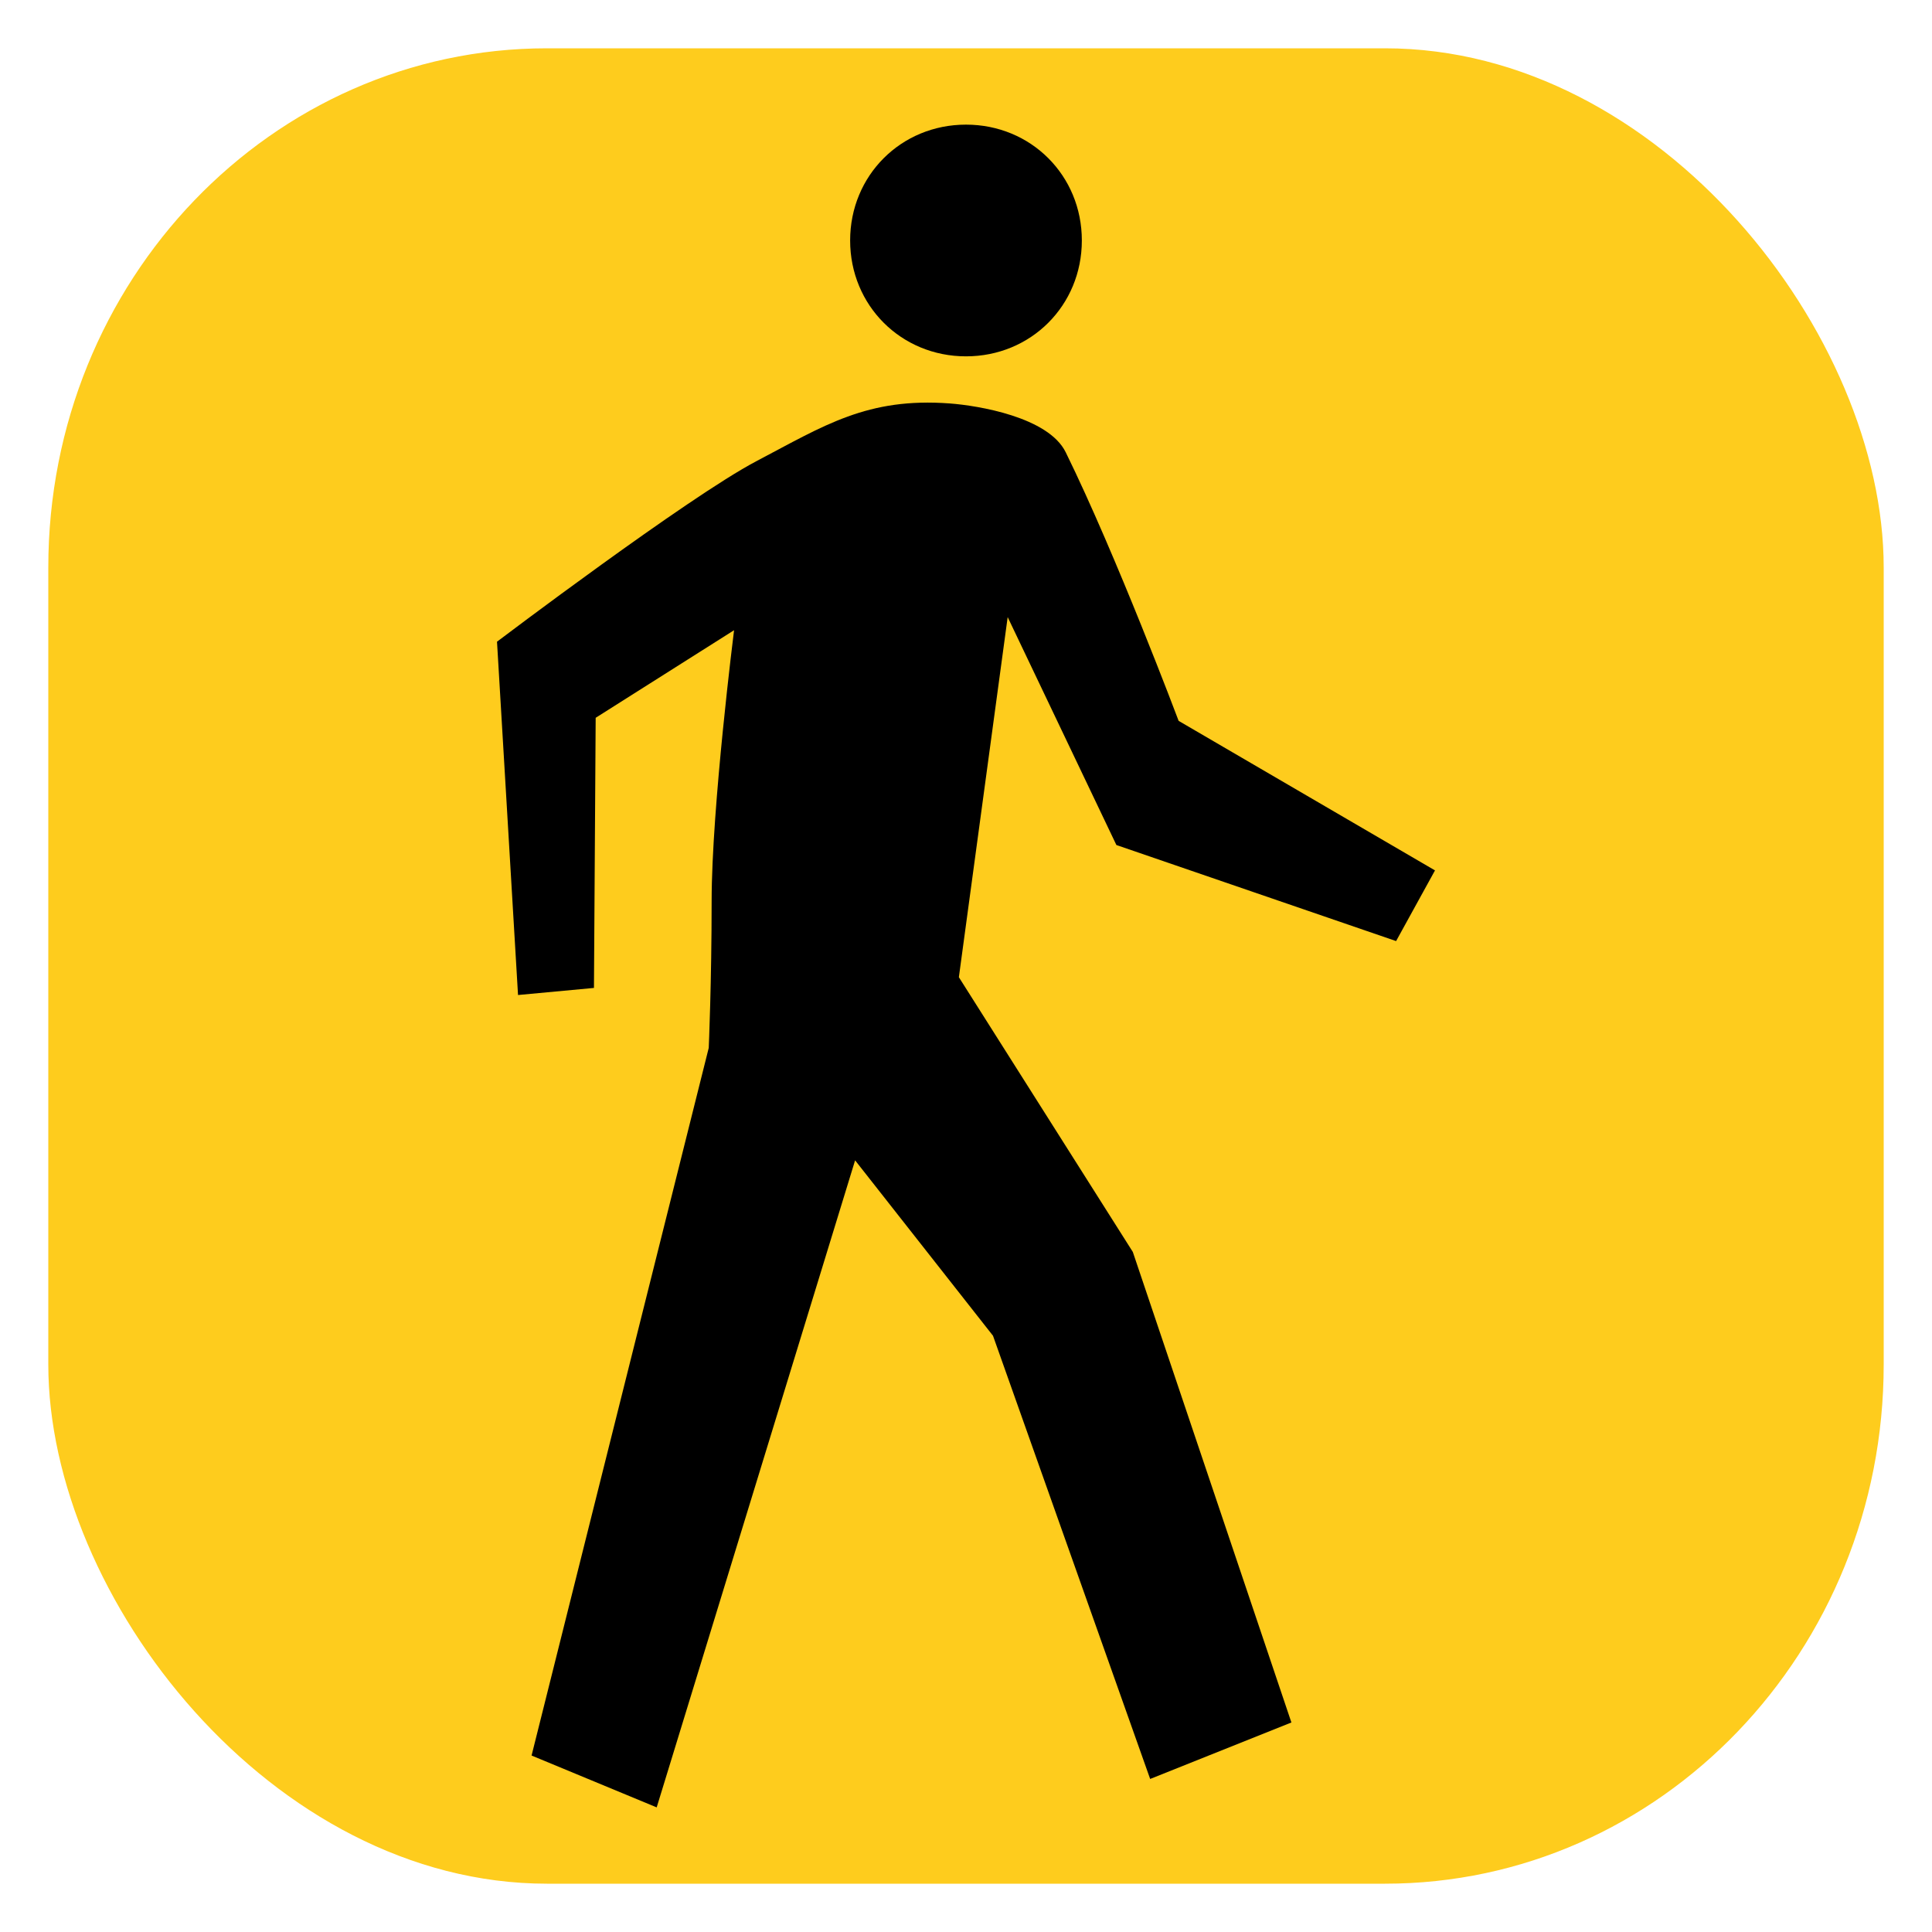 <?xml version="1.0" encoding="UTF-8" standalone="no"?>
<!-- Generator: Adobe Illustrator 14.0.0, SVG Export Plug-In . SVG Version: 6.00 Build 43363)  -->

<svg
   xmlns:dc="http://purl.org/dc/elements/1.1/"
   xmlns:cc="http://creativecommons.org/ns#"
   xmlns:rdf="http://www.w3.org/1999/02/22-rdf-syntax-ns#"
   xmlns:svg="http://www.w3.org/2000/svg"
   xmlns="http://www.w3.org/2000/svg"
   xmlns:sodipodi="http://sodipodi.sourceforge.net/DTD/sodipodi-0.dtd"
   xmlns:inkscape="http://www.inkscape.org/namespaces/inkscape"
   version="1.0"
   id="Layer_1"
   x="0px"
   y="0px"
   width="100"
   height="100"
   viewBox="0 0 100 100"
   enable-background="new 0 0 55.74 100"
   xml:space="preserve"
   inkscape:version="0.48.4 r9939"
   sodipodi:docname="walking.svg"
   inkscape:export-filename="/home/tovok7/svn/liberario/res/drawable-xhdpi/walking.png"
   inkscape:export-xdpi="28.799999"
   inkscape:export-ydpi="28.799999"><defs
     id="defs9" /><sodipodi:namedview
     pagecolor="#ffffff"
     bordercolor="#666666"
     borderopacity="1"
     objecttolerance="10"
     gridtolerance="10"
     guidetolerance="10"
     inkscape:pageopacity="0"
     inkscape:pageshadow="2"
     inkscape:window-width="1280"
     inkscape:window-height="954"
     id="namedview7"
     showgrid="false"
     inkscape:zoom="3.337544"
     inkscape:cx="-49.255485"
     inkscape:cy="52.385752"
     inkscape:window-x="-4"
     inkscape:window-y="-6"
     inkscape:window-maximized="1"
     inkscape:current-layer="Layer_1" /><rect
     style="fill:#fecc1d;fill-opacity:1;fill-rule:nonzero;stroke:none"
     id="rect2992"
     width="95"
     height="95"
     x="2.5"
     y="2.5"
     rx="25.813"
     ry="26.873" /><g
     id="g2988"
     transform="translate(0,-6.45)"><path
       inkscape:connector-curvature="0"
       id="path3"
       d="m 50,24.894 c 3.364,0 5.996,-2.635 5.996,-5.997 0,-3.364 -2.632,-5.996 -5.996,-5.996 -3.362,0 -5.997,2.632 -5.997,5.996 0,3.362 2.635,5.997 5.997,5.997 z" /><path
       inkscape:connector-curvature="0"
       id="path5"
       d="m 26.813,57.952 3.93,-0.367 0.089,-13.982 7.163,-4.533 c 0,0 -1.161,9.185 -1.161,14.01 0,4.208 -0.15,7.609 -0.15,7.609 L 27.514,97.316 33.99,100 44.26,66.509 51.398,75.589 59.532,98.528 66.843,95.606 58.634,71.249 49.631,57.03 52.157,38.391 57.784,50.188 72.262,55.16 74.275,51.502 61.006,43.762 c 0,0 -3.215,-8.552 -5.845,-13.903 -0.895,-1.821 -4.526,-2.416 -6.005,-2.527 -4.264,-0.315 -6.47,1.129 -10.006,2.989 -3.532,1.855 -13.425,9.343 -13.425,9.343 l 1.088,18.287 z" /></g></svg>